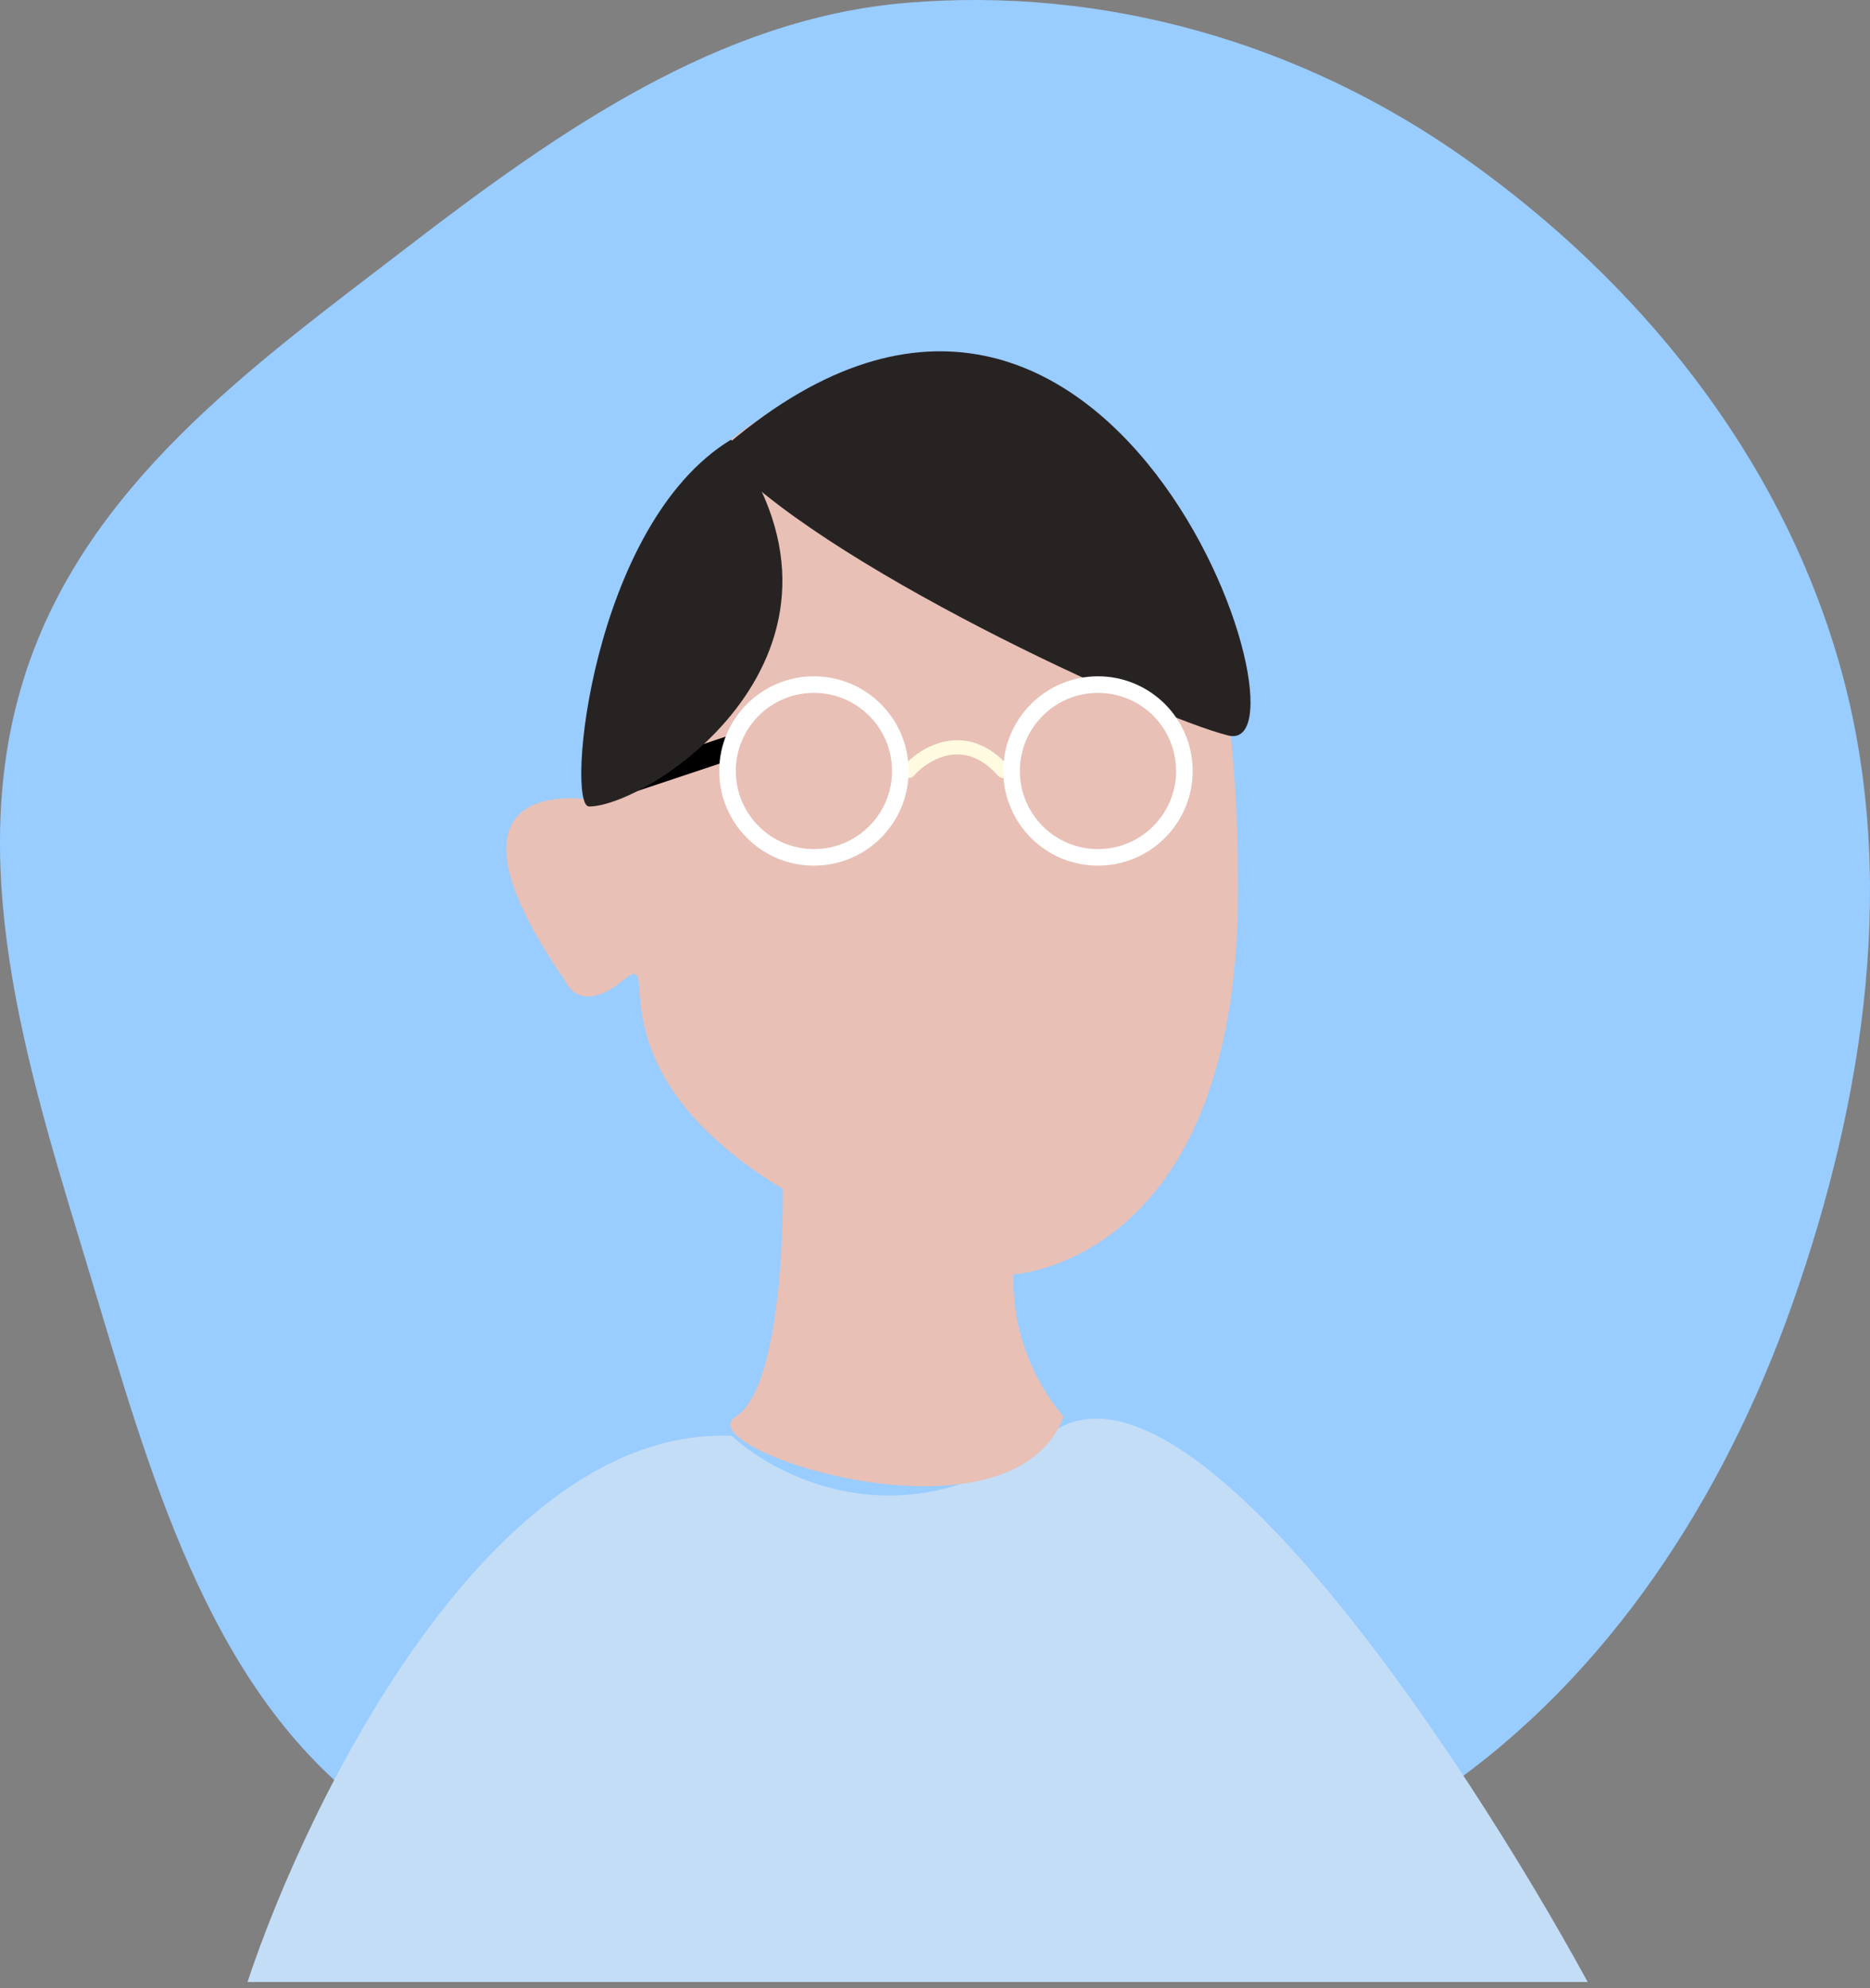 <svg width="79" height="84" viewBox="0 0 79 84" fill="none" xmlns="http://www.w3.org/2000/svg">
<rect x="0" y="0" width="79" height="84" fill="#808080" stroke="none"/>
<path fill-rule="evenodd" clip-rule="evenodd" d="M38.277 0.121C46.594 -0.579 54.94 1.769 61.919 6.711C69.142 11.825 75.158 19.122 77.707 28.04C80.235 36.885 78.779 46.397 75.735 55.05C72.806 63.374 67.898 70.844 60.96 75.645C54.28 80.268 46.208 80.881 38.277 80.971C30.263 81.061 21.736 81.247 15.247 76.162C8.755 71.074 6.328 62.23 3.844 53.987C1.358 45.738 -1.552 37.023 0.97 28.786C3.486 20.568 10.639 15.491 17.166 10.476C23.623 5.515 30.38 0.786 38.277 0.121Z" fill="#99CCFF"/>
<path d="M44.236 60.664C38.527 65.232 32.976 62.568 30.914 60.664C20.818 60.243 13.068 75.873 10.455 83.74H67.074C61.84 74.145 49.945 56.097 44.236 60.664Z" fill="#C3DDF6"/>
<path d="M38.273 15.648C38.273 15.648 25.103 15.85 24.863 33.784C24.863 33.784 17.753 32.572 23.863 41.423C23.863 41.423 24.453 42.953 26.323 41.423C28.193 39.893 24.573 45.069 33.073 50.236C33.073 50.236 33.193 58.529 31.073 59.856C28.953 61.184 42.693 65.744 44.933 59.856C43.507 58.158 42.756 56.026 42.813 53.843C42.813 53.843 52.253 53.382 52.303 37.738C52.353 22.094 47.863 14.744 38.273 15.648Z" fill="#E8C0B6"/>
<path d="M30.385 19.074C34.385 23.74 48.685 30.274 51.885 31.074C55.885 32.074 46.885 4.574 30.385 19.074Z" fill="#282323"/>
<path d="M38.16 32.376C38.05 32.5 38.062 32.689 38.186 32.799C38.31 32.909 38.5 32.897 38.61 32.773L38.16 32.376ZM42.16 32.773C42.27 32.897 42.459 32.909 42.583 32.799C42.708 32.689 42.719 32.5 42.61 32.376L42.16 32.773ZM38.61 32.773C38.912 32.43 39.457 32.023 40.089 31.907C40.696 31.795 41.425 31.941 42.16 32.773L42.61 32.376C41.744 31.396 40.807 31.165 39.98 31.317C39.18 31.465 38.524 31.964 38.16 32.376L38.61 32.773Z" fill="#FFFAE0"/>
<circle cx="46.385" cy="32.574" r="3.65" stroke="white" stroke-width="0.7"/>
<path d="M24.885 33.574L30.885 31.574" stroke="black"/>
<circle cx="34.385" cy="32.574" r="3.65" stroke="white" stroke-width="0.7"/>
<path d="M30.885 18.574C37.385 27.574 27.441 34.074 24.885 34.074C23.885 34.074 24.974 22.164 30.885 18.574Z" fill="#282323"/>
</svg>
